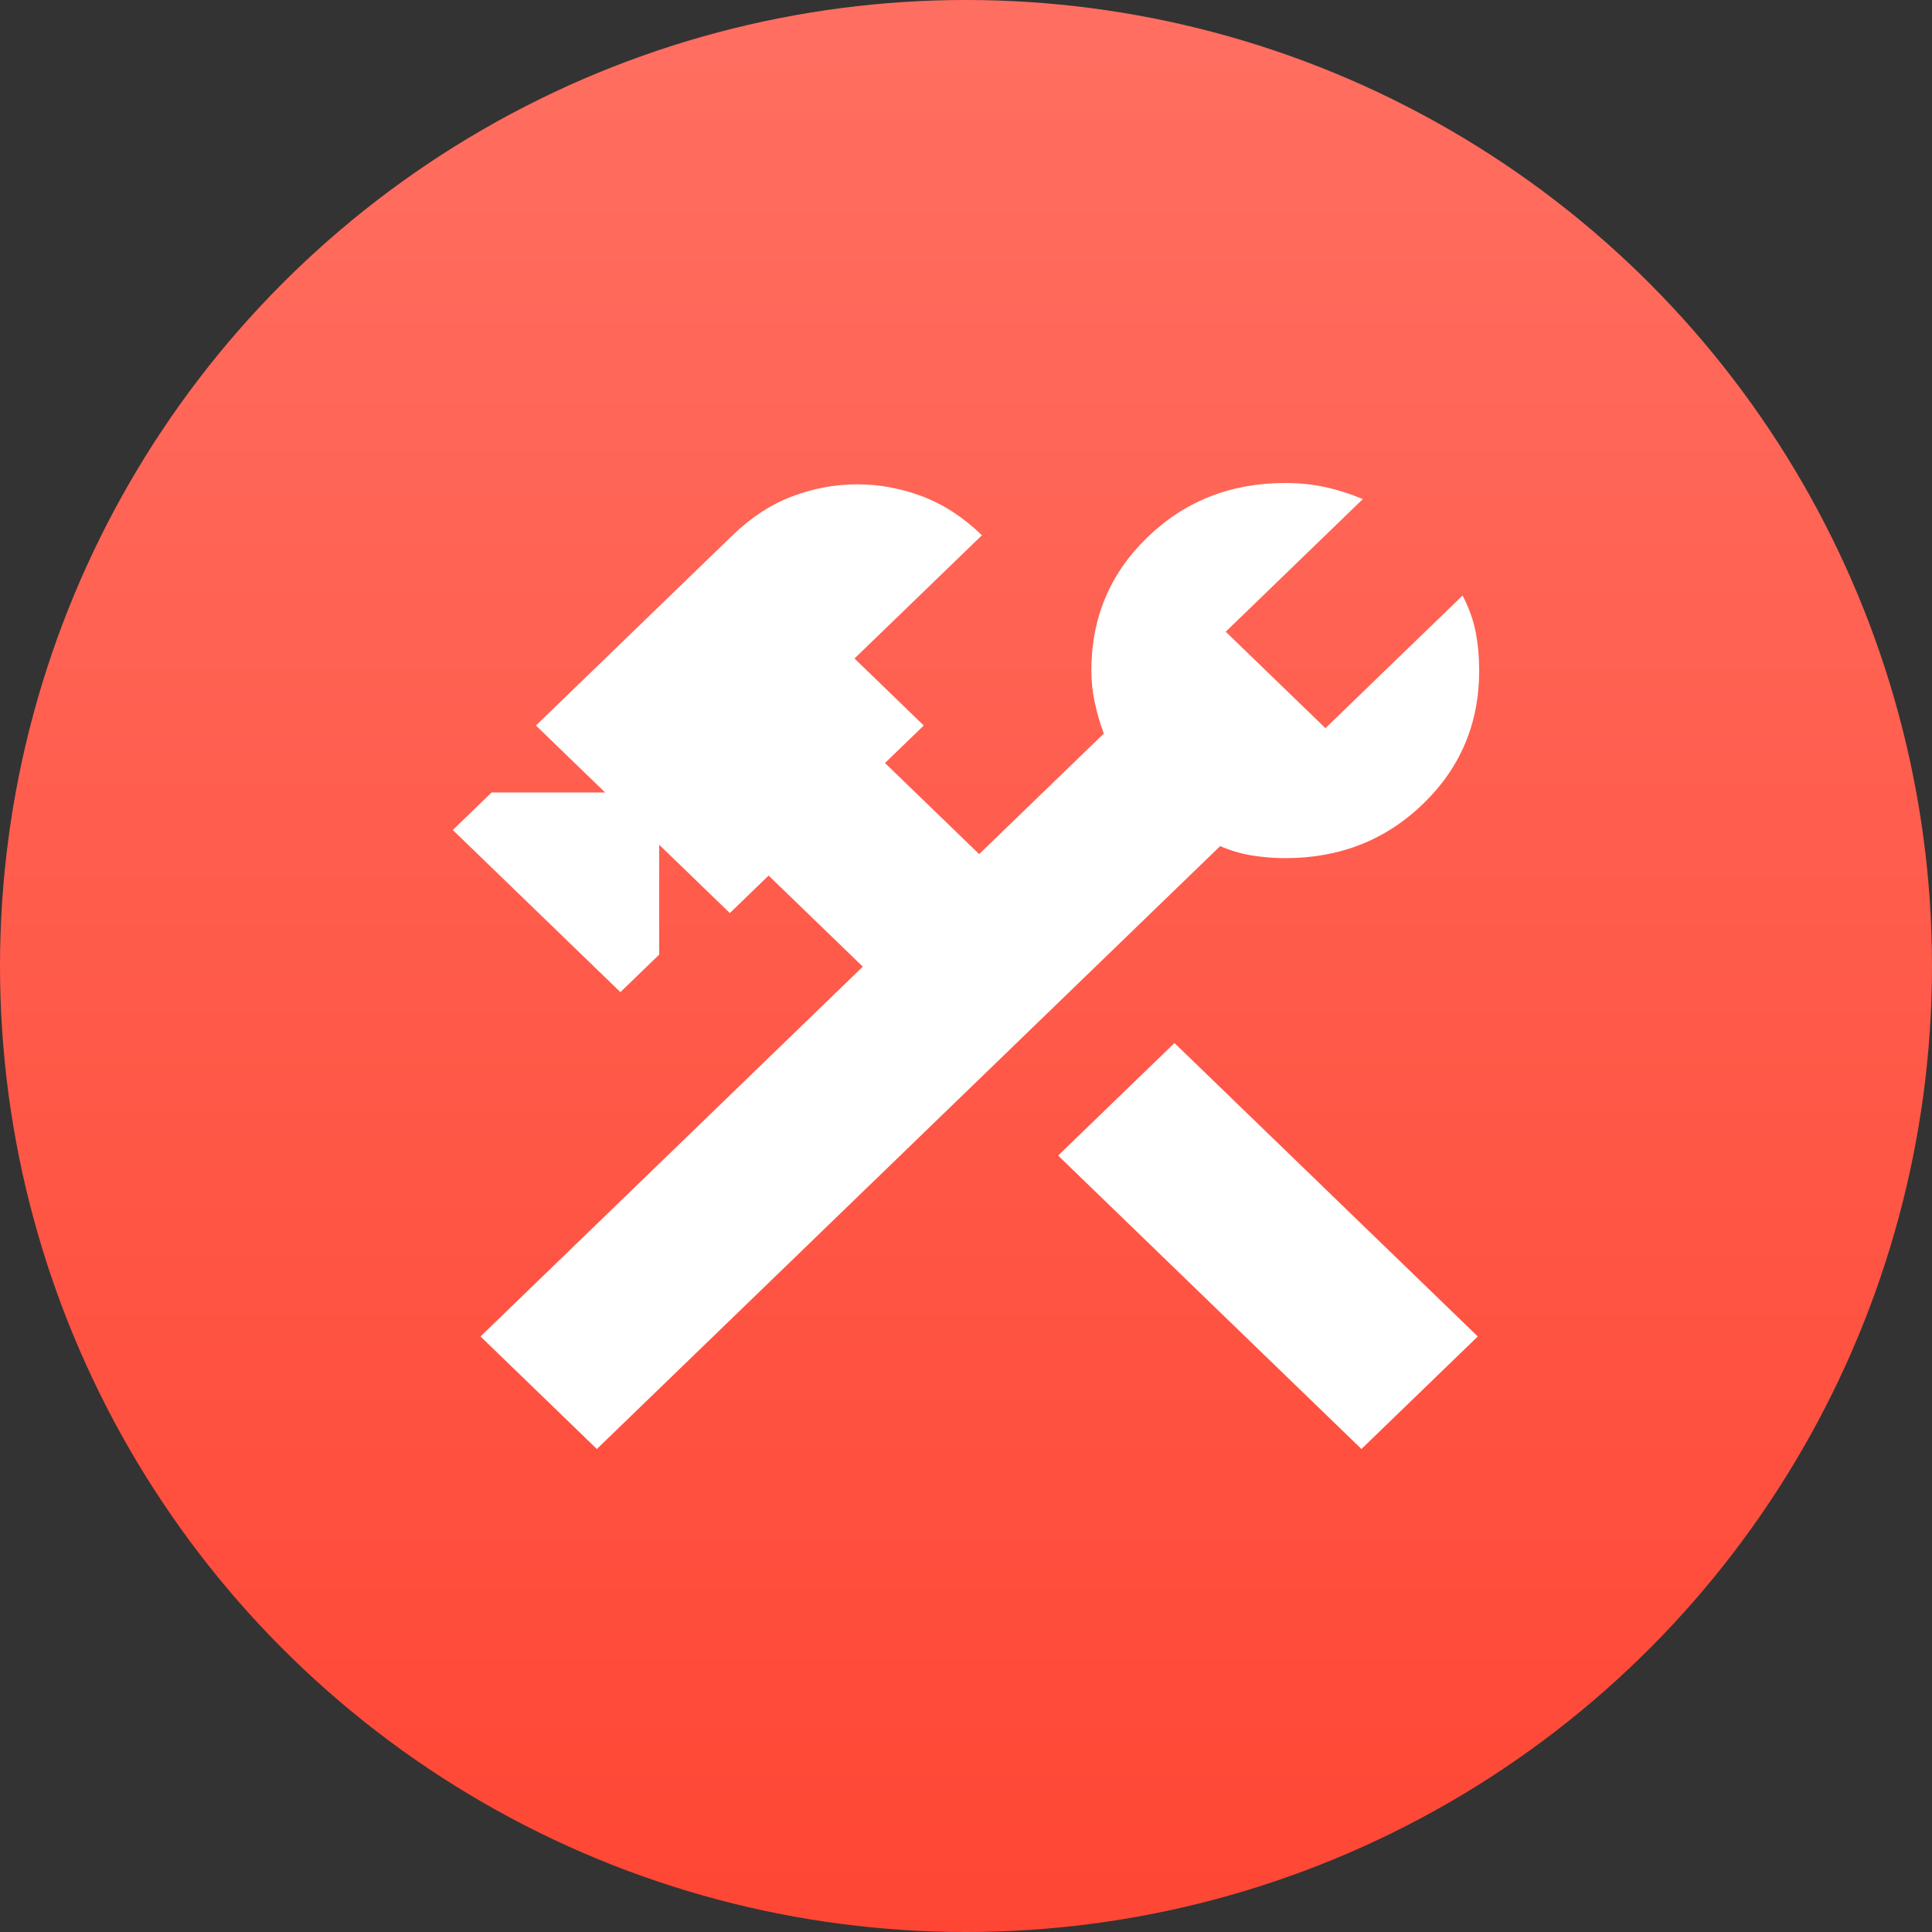 <svg width="128" height="128" viewBox="0 0 128 128" fill="none" xmlns="http://www.w3.org/2000/svg">
<rect x="0" y="0" width="128" height="128" fill="#333333" stroke="none"/>
<circle cx="64" cy="64" r="64" fill="url(#paint0_linear_142_72)"/>
<path d="M90.2 96L70.103 76.56L77.811 69.104L97.908 88.544L90.2 96ZM39.544 96L31.835 88.544L57.163 64.044L50.923 58.008L48.354 60.494L43.673 55.967V63.245L41.104 65.731L30 54.99L32.569 52.505H40.094L35.506 48.067L48.537 35.462C49.761 34.278 51.076 33.42 52.483 32.888C53.89 32.355 55.328 32.089 56.796 32.089C58.264 32.089 59.702 32.355 61.109 32.888C62.516 33.42 63.832 34.278 65.055 35.462L56.613 43.628L61.201 48.067L58.632 50.552L64.872 56.588L73.131 48.599C72.886 47.948 72.687 47.268 72.534 46.558C72.382 45.847 72.305 45.137 72.305 44.427C72.305 40.936 73.544 37.992 76.022 35.595C78.499 33.198 81.543 32 85.153 32C86.07 32 86.942 32.089 87.768 32.266C88.594 32.444 89.435 32.71 90.291 33.065L81.207 41.853L87.814 48.244L96.899 39.456C97.327 40.285 97.618 41.099 97.771 41.897C97.924 42.696 98 43.539 98 44.427C98 47.919 96.761 50.863 94.283 53.259C91.806 55.656 88.762 56.854 85.153 56.854C84.418 56.854 83.684 56.795 82.95 56.677C82.216 56.559 81.512 56.351 80.839 56.056L39.544 96Z" fill="white"/>
<defs>
<linearGradient id="paint0_linear_142_72" x1="64.257" y1="-8.62599e-07" x2="64.257" y2="251.294" gradientUnits="userSpaceOnUse">
<stop stop-color="#FF6F61"/>
<stop offset="1" stop-color="#FF1F09"/>
</linearGradient>
</defs>
</svg>
